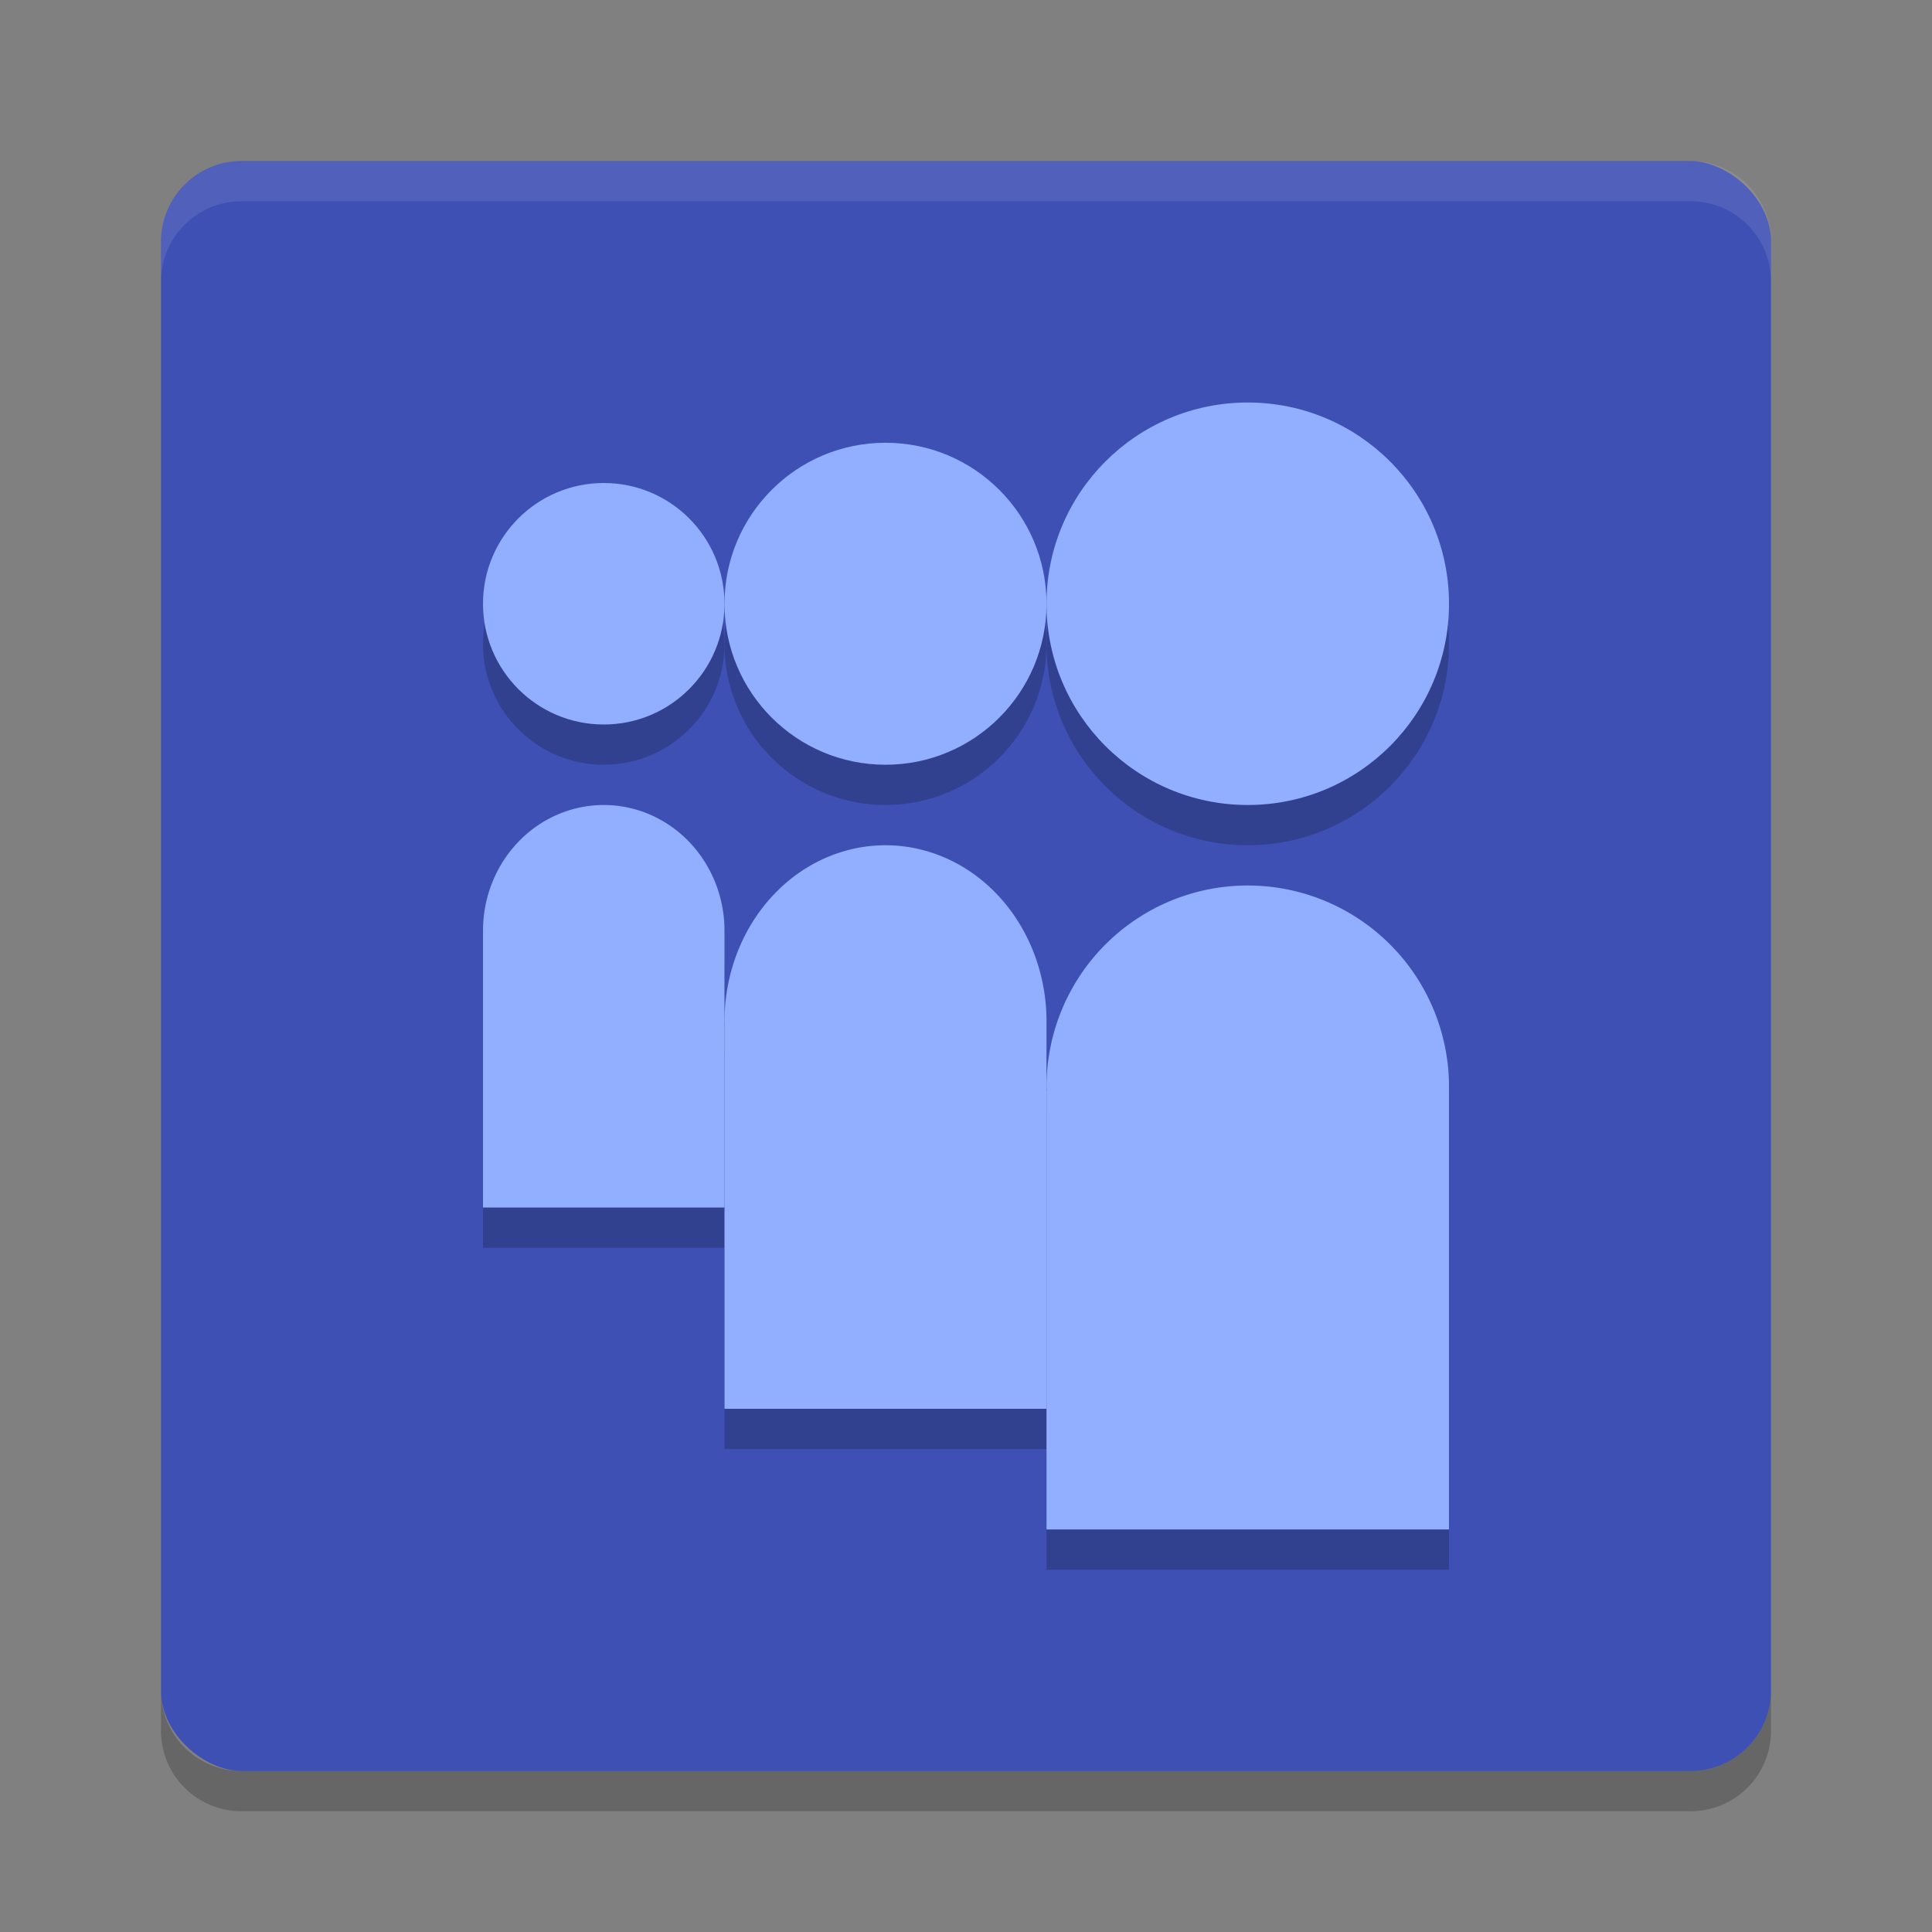<svg width="24" height="24" version="1" xmlns="http://www.w3.org/2000/svg">
 <rect width="100%" height="100%" fill="#808080" stroke="none"/>
 <g transform="translate(1,1)">
  <rect transform="matrix(0,-1,-1,0,0,0)" x="-21" y="-21" width="20" height="20" rx="1" ry="1" fill="#3e50b4"/>
  <path d="m2 1c-0.554 0-1 0.446-1 1v0.5c0-0.554 0.446-1 1-1h18c0.554 0 1 0.446 1 1v-0.5c0-0.554-0.446-1-1-1h-18z" fill="#fff" opacity=".1"/>
  <path d="m2 21.5c-0.554 0-1-0.446-1-1v-0.5c0 0.554 0.446 1 1 1h18c0.554 0 1-0.446 1-1v0.5c0 0.554-0.446 1-1 1h-18z" opacity=".2"/>
  <g transform="translate(-1 -.5)" opacity=".2">
   <circle cx="15.5" cy="7.5" r="2.5"/>
   <path d="m15.5 11a2.5 2.5 0 0 0 -2.5 2.5 2.5 2.5 0 0 0 2e-3 0.056l-2e-3 2e-3v5.442h5v-5.471l-1e-3 -0.002a2.5 2.5 0 0 0 1e-3 -0.027 2.5 2.5 0 0 0 -2.5 -2.5z"/>
   <circle cx="11" cy="7.5" r="2"/>
   <path d="m11 10.5a2 2.188 0 0 0 -2 2.188 2 2.188 0 0 0 0.002 0.049l-0.002 2e-3v4.762h4v-4.787l-8e-4 -0.002a2 2.188 0 0 0 1e-3 -0.024 2 2.188 0 0 0 -2 -2.188z"/>
   <circle cx="7.5" cy="7.5" r="1.5"/>
   <path d="m7.5 10a1.5 1.562 0 0 0 -1.5 1.563 1.5 1.562 0 0 0 0.001 0.034l-0.001 1e-3v3.402h3v-3.419l-6e-4 -0.001a1.5 1.562 0 0 0 6e-4 -0.017 1.5 1.562 0 0 0 -1.5 -1.563z"/>
  </g>
  <g transform="translate(-1,-1)" fill="#92aeff">
   <circle cx="15.5" cy="7.5" r="2.5"/>
   <path d="m15.5 11a2.5 2.5 0 0 0 -2.5 2.5 2.5 2.5 0 0 0 2e-3 0.056l-2e-3 2e-3v5.442h5v-5.471l-1e-3 -0.002a2.5 2.5 0 0 0 1e-3 -0.027 2.5 2.5 0 0 0 -2.5 -2.5z"/>
   <circle cx="11" cy="7.5" r="2"/>
   <path d="m11 10.5a2 2.188 0 0 0 -2 2.188 2 2.188 0 0 0 0.002 0.049l-0.002 2e-3v4.762h4v-4.787l-8e-4 -0.002a2 2.188 0 0 0 1e-3 -0.024 2 2.188 0 0 0 -2 -2.188z"/>
   <circle cx="7.5" cy="7.5" r="1.5"/>
   <path d="m7.5 10a1.5 1.562 0 0 0 -1.5 1.563 1.5 1.562 0 0 0 0.001 0.034l-0.001 1e-3v3.402h3v-3.419l-6e-4 -0.001a1.5 1.562 0 0 0 6e-4 -0.017 1.5 1.562 0 0 0 -1.5 -1.563z"/>
  </g>
 </g>
</svg>
